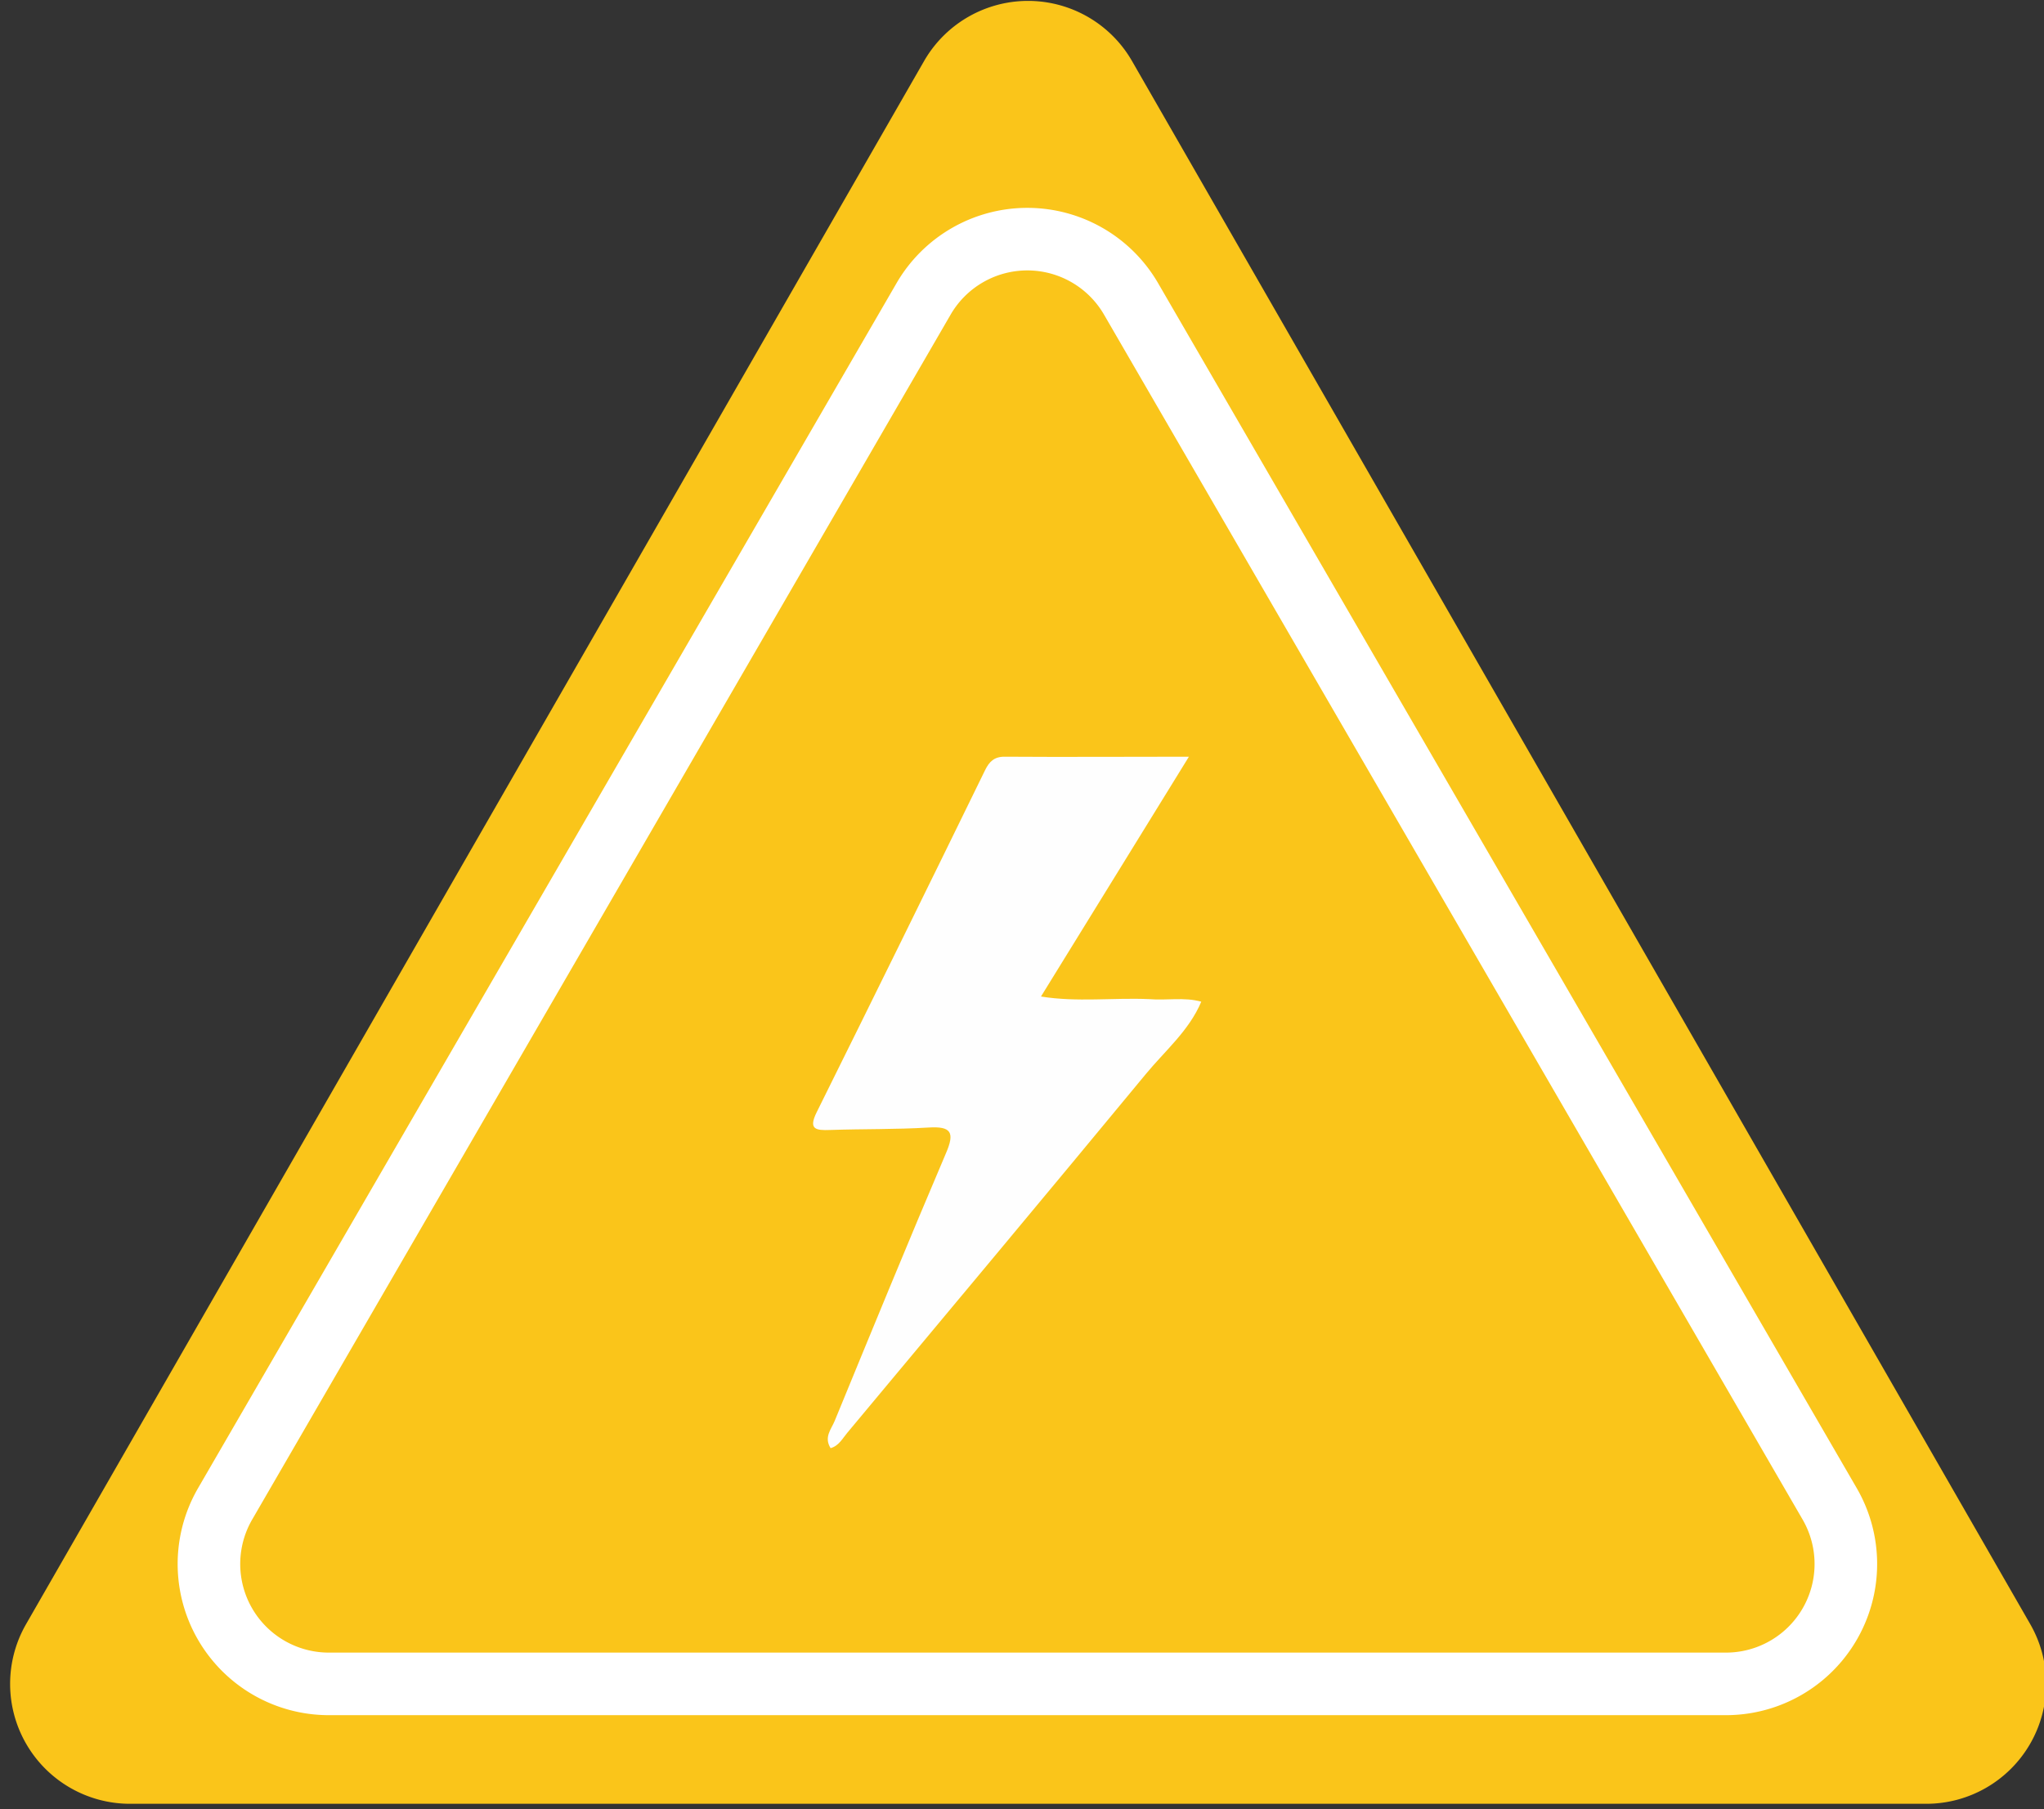 <svg id="Слой_1" data-name="Слой 1" xmlns="http://www.w3.org/2000/svg" viewBox="0 0 392 347"><rect x="0" y="0" width="392" height="347" fill="#333333" stroke="none"/><defs><style>.cls-1,.cls-2{fill:#fac51a;}.cls-2{stroke:#fff;stroke-miterlimit:10;stroke-width:12px;}.cls-3{fill:#fefefe;}</style></defs><title>иконки</title><path class="cls-1" d="M177.22,11.71,5,311.54A23,23,0,0,0,24.9,346H369.42a23,23,0,0,0,19.94-34.46L217.1,11.71A23,23,0,0,0,177.22,11.71Z"/><path class="cls-2" d="M177.12,57.34,43.17,288.47A23,23,0,0,0,63.07,323H331a23,23,0,0,0,19.9-34.53L216.92,57.34A23,23,0,0,0,177.12,57.34Z"/><path class="cls-3" d="M230.38,192.14c-2.33,5.55-6.94,9.4-10.64,13.89-19,23-38.15,45.9-57.26,68.82-.92,1.1-1.61,2.49-3.19,2.93-1.33-2.11.15-3.66.78-5.21,7.05-17.15,14.08-34.31,21.35-51.37,1.73-4,1-5.19-3.34-4.92-6.29.38-12.61.26-18.91.47-2.71.1-4.19-.1-2.54-3.42q16.25-32.75,32.29-65.6c.8-1.63,1.74-2.59,3.74-2.58,11.58.08,23.15,0,35.35,0l-28.37,46c6.89,1.12,13.84.2,20.75.5C223.72,191.94,227.09,191.22,230.38,192.14Z"/></svg>